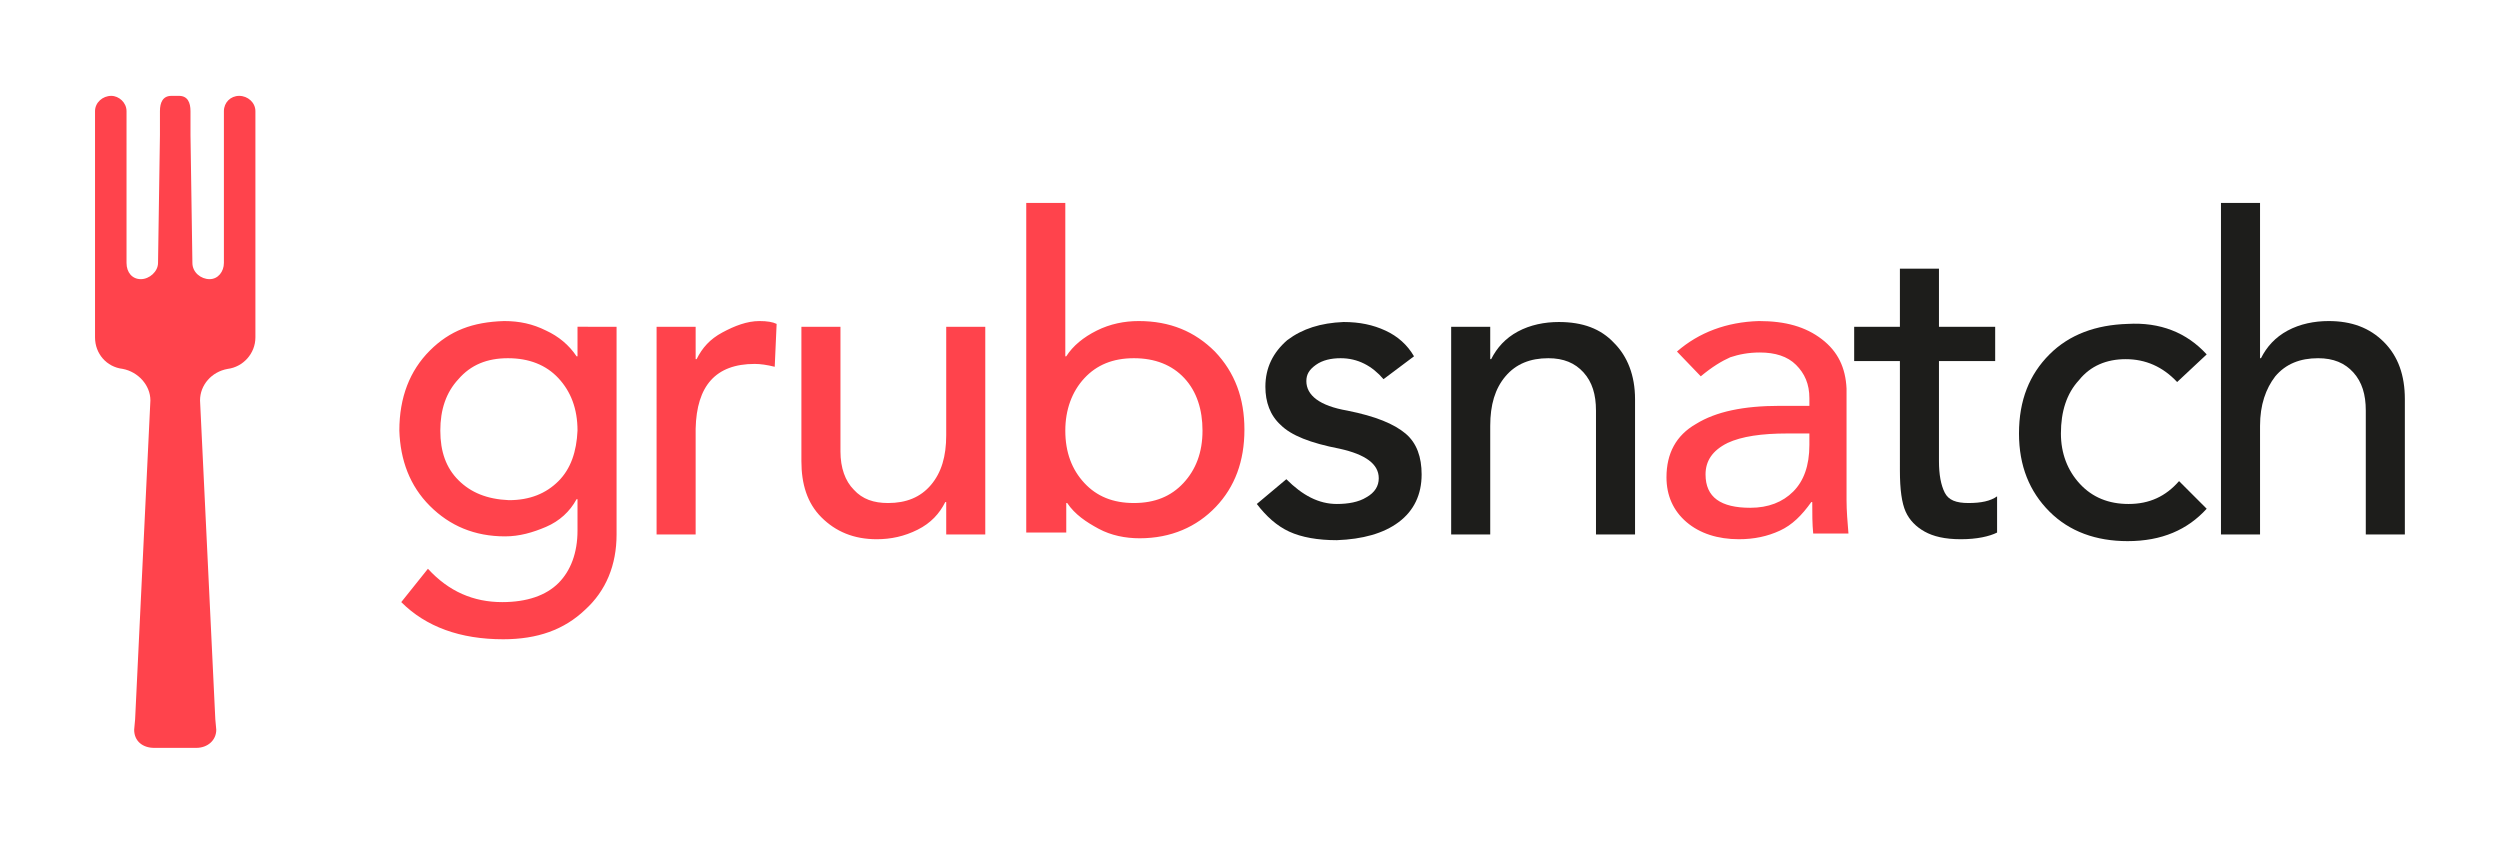 <?xml version="1.0" encoding="utf-8"?>
<!-- Generator: Adobe Illustrator 21.1.0, SVG Export Plug-In . SVG Version: 6.00 Build 0)  -->
<svg version="1.1" id="Layer_1" xmlns="http://www.w3.org/2000/svg" xmlns:xlink="http://www.w3.org/1999/xlink" x="0px" y="0px"
	 viewBox="0 0 3247.5 1094.8" style="enable-background:new 0 0 3247.5 1094.8;" xml:space="preserve">
<style type="text/css">
	.st0{fill:#FF434C;}
	.st1{fill:#1D1D1B;}
</style>
<g transform="scale(12.376) translate(10, 10)">
	<g id="SvgjsG1008" transform="translate(29.716, -9.102)" xmlns:name="mainText_mainfill">
		<path class="st0" d="M13.2,32.8c1.6,0,3,0.3,4.4,1c1.3,0.6,2.4,1.5,3.2,2.7h0.1v-3.1H25v21.8c0,3.2-1.1,5.9-3.3,7.9
			c-2.2,2.1-5,3.1-8.6,3.1c-4.5,0-8.1-1.3-10.7-3.9l2.8-3.5c2.2,2.4,4.8,3.5,7.8,3.5c2.6,0,4.6-0.7,5.9-2c1.3-1.3,2-3.2,2-5.5v-3.3
			h-0.1c-0.7,1.3-1.8,2.3-3.2,2.9c-1.4,0.6-2.8,1-4.3,1c-3.2,0-5.8-1.1-7.9-3.2s-3.1-4.8-3.2-7.9c0-3.5,1.1-6.3,3.2-8.4
			S9.9,32.9,13.2,32.8L13.2,32.8z M6.5,44.3c0,2.2,0.6,3.9,1.9,5.2s3,2,5.3,2.1c2.2,0,3.9-0.7,5.2-2c1.3-1.3,1.9-3.1,2-5.3
			c0-2.3-0.7-4.1-2-5.5c-1.3-1.4-3.1-2.1-5.3-2.1c-2.2,0-3.9,0.7-5.2,2.2C7.1,40.3,6.5,42.1,6.5,44.3L6.5,44.3z M40,32.8
			c0.8,0,1.4,0.1,1.8,0.3l-0.2,4.5c-0.8-0.2-1.5-0.3-2.1-0.3c-4.1,0-6.1,2.3-6.2,6.8v11.1h-4.1V33.4h4.1v3.4h0.1
			c0.6-1.2,1.4-2.1,2.7-2.8S38.7,32.8,40,32.8z M48.5,33.4v13.1c0,1.7,0.5,3.1,1.4,4c0.9,1,2.1,1.4,3.6,1.4c1.9,0,3.4-0.6,4.5-1.9
			c1.1-1.3,1.6-3,1.6-5.2V33.4h4.1v21.8h-4.1v-3.4h-0.1c-0.6,1.2-1.5,2.2-2.9,2.9s-2.8,1-4.3,1c-2.4,0-4.3-0.8-5.8-2.3
			s-2.1-3.5-2.1-5.9V33.4L48.5,33.4L48.5,33.4z M72.1,20.4v16.1h0.1c0.7-1.1,1.8-2,3.2-2.7s2.9-1,4.4-1c3.3,0,5.9,1.1,8,3.2
			c2.1,2.2,3.1,4.9,3.1,8.2c0,3.3-1,6-3,8.1s-4.7,3.3-8,3.3c-1.5,0-3-0.3-4.3-1s-2.5-1.5-3.3-2.7h-0.1v3.1H68V20.4H72.1L72.1,20.4z
			 M72.1,44.3c0,2.3,0.7,4.1,2,5.5s3,2.1,5.2,2.1c2.2,0,3.9-0.7,5.2-2.1s2-3.2,2-5.5c0-2.2-0.6-4.1-1.9-5.5
			c-1.3-1.4-3.1-2.1-5.3-2.1c-2.2,0-3.9,0.7-5.2,2.1S72.1,42.1,72.1,44.3L72.1,44.3z M144.9,32.8c2.8,0,4.9,0.6,6.6,1.9
			s2.5,3,2.6,5.2v11.7c0,1.1,0.1,2.3,0.2,3.5h-3.7c-0.1-1-0.1-2.1-0.1-3.3h-0.1c-1,1.4-2,2.4-3.3,3s-2.7,0.9-4.3,0.9
			c-2.2,0-4.1-0.6-5.5-1.8c-1.4-1.2-2.1-2.8-2.1-4.7c0-2.5,1-4.4,3.1-5.6c2.1-1.3,5-1.9,8.8-1.9h3.1v-0.8c0-1.5-0.5-2.6-1.4-3.5
			s-2.2-1.3-3.8-1.3c-1.2,0-2.2,0.2-3.1,0.5c-0.9,0.4-1.9,1-3.1,2l-2.5-2.6C138.6,34,141.5,32.9,144.9,32.8L144.9,32.8z M139.3,48.9
			c0,2.4,1.6,3.5,4.7,3.5c1.9,0,3.4-0.6,4.5-1.7c1.1-1.1,1.7-2.7,1.7-4.9v-1.2h-2.3c-2.7,0-4.8,0.3-6.3,1
			C140,46.4,139.3,47.5,139.3,48.9L139.3,48.9z"/>
		<g id="XMLID_5_">
			<g>
				<path class="st1" d="M212.7,41v14.2h-4.1v-13c0-1.7-0.4-3-1.3-4c-0.9-1-2.1-1.5-3.7-1.5c-1.9,0-3.4,0.6-4.5,1.9
					c-1,1.3-1.6,3-1.6,5.2v11.4h-4.1V20.4h4.1v16.3h0.1c0.6-1.2,1.5-2.2,2.8-2.9c1.3-0.7,2.8-1,4.3-1c2.4,0,4.3,0.7,5.8,2.2
					C212,36.5,212.7,38.5,212.7,41z"/>
			</g>
			<g>
			</g>
		</g>
		<g id="XMLID_4_">
			<g>
				<path class="st1" d="M191.9,36.3l-3.1,2.9c-1.5-1.6-3.3-2.4-5.4-2.4c-2,0-3.7,0.7-4.9,2.2c-1.3,1.4-1.9,3.3-1.9,5.6
					c0,2.1,0.7,3.9,2,5.3c1.3,1.4,3,2.1,5.1,2.1c2.2,0,3.9-0.8,5.3-2.4l2.9,2.9c-2,2.2-4.7,3.4-8.3,3.4c-3.3,0-6.1-1-8.2-3.1
					c-2.1-2.1-3.2-4.8-3.2-8.2c0-3.5,1.1-6.2,3.2-8.3c2.1-2.1,4.9-3.1,8.2-3.2C187,32.9,189.8,34,191.9,36.3z"/>
			</g>
			<g>
			</g>
		</g>
		<g id="XMLID_3_">
			<g>
				<path class="st1" d="M169.9,51.2V55c-0.8,0.4-2.1,0.7-3.8,0.7c-1.7,0-2.9-0.3-3.8-0.8c-0.9-0.5-1.6-1.2-2-2.1
					c-0.4-0.9-0.6-2.3-0.6-4.3V37h-4.8v-3.6h4.8v-6.1h4.1v6.1h5.9V37h-5.9v10.5c0,1.4,0.2,2.5,0.6,3.3c0.4,0.8,1.2,1.1,2.5,1.1
					C168.2,51.9,169.2,51.7,169.9,51.2z"/>
			</g>
			<g>
			</g>
		</g>
		<g id="XMLID_2_">
			<g>
				<path class="st1" d="M131.9,41v14.2h-4.1v-13c0-1.7-0.4-3-1.3-4c-0.9-1-2.1-1.5-3.7-1.5c-1.9,0-3.4,0.6-4.5,1.9
					c-1.1,1.3-1.6,3-1.6,5.2v11.4h-4.1V33.4h4.1v3.4h0.1c0.6-1.2,1.5-2.2,2.8-2.9c1.3-0.7,2.8-1,4.3-1c2.5,0,4.4,0.7,5.8,2.2
					C131.1,36.5,131.9,38.5,131.9,41z"/>
			</g>
			<g>
			</g>
		</g>
		<g id="XMLID_1_">
			<g>
				<path class="st1" d="M107.8,44.6c1.2,1,1.7,2.5,1.7,4.3c0,2.1-0.8,3.8-2.4,5c-1.6,1.2-3.8,1.8-6.5,1.9c-2,0-3.7-0.3-5-0.9
					c-1.3-0.6-2.4-1.6-3.4-2.9l3.1-2.6c1.7,1.7,3.4,2.6,5.3,2.6c1.2,0,2.3-0.2,3.1-0.7c0.9-0.5,1.3-1.2,1.3-2c0-1.5-1.4-2.5-4.1-3.1
					c-3.1-0.6-5.1-1.4-6.2-2.5c-1.1-1-1.6-2.4-1.6-4c0-2,0.8-3.6,2.3-4.9c1.6-1.2,3.5-1.8,5.9-1.9c1.7,0,3.1,0.3,4.4,0.9
					c1.3,0.6,2.3,1.5,3,2.7l-3.2,2.4c-1.2-1.4-2.7-2.2-4.5-2.2c-1,0-1.9,0.2-2.6,0.7c-0.7,0.5-1,1-1,1.7c0,1.5,1.4,2.6,4.3,3.1
					C104.7,42.8,106.6,43.6,107.8,44.6z"/>
			</g>
			<g>
			</g>
		</g>
	</g>
	<g id="SvgjsG1009" transform="translate(-41.709, -15.87) scale(1.002)" xmlns:name="symbol_mainfill">
		<path class="st0" d="M52.2,84.2c1.2,0,2.1-0.8,2.1-1.9l-0.1-1.1l-1.6-33.4c0-1.6,1.2-3,2.9-3.3l0,0c1.6-0.2,2.9-1.6,2.9-3.3V21
			c0,0,0,0,0-0.1v-3.4c0-0.9-0.8-1.6-1.7-1.6c-0.9,0-1.6,0.7-1.6,1.6v1.2l0,0v14.7c0,0.9-0.6,1.7-1.5,1.7c-0.9,0-1.8-0.7-1.8-1.7
			L51.6,20v-2.5c0-0.9-0.3-1.6-1.2-1.6h-0.8c-0.9,0-1.2,0.7-1.2,1.6V20l-0.2,13.4c0,0.9-0.9,1.7-1.8,1.7c-0.9,0-1.5-0.7-1.5-1.7
			V18.7l0,0v-1.2c0-0.9-0.8-1.6-1.6-1.6c-0.9,0-1.7,0.7-1.7,1.6v3.4c0,0,0,0,0,0.1v20.2c0,1.7,1.2,3.1,2.9,3.3l0,0
			c1.6,0.3,2.9,1.7,2.9,3.3l-1.6,33.4l-0.1,1.1c0,1.2,0.9,1.9,2.1,1.9"/>
	</g>
</g>
</svg>
